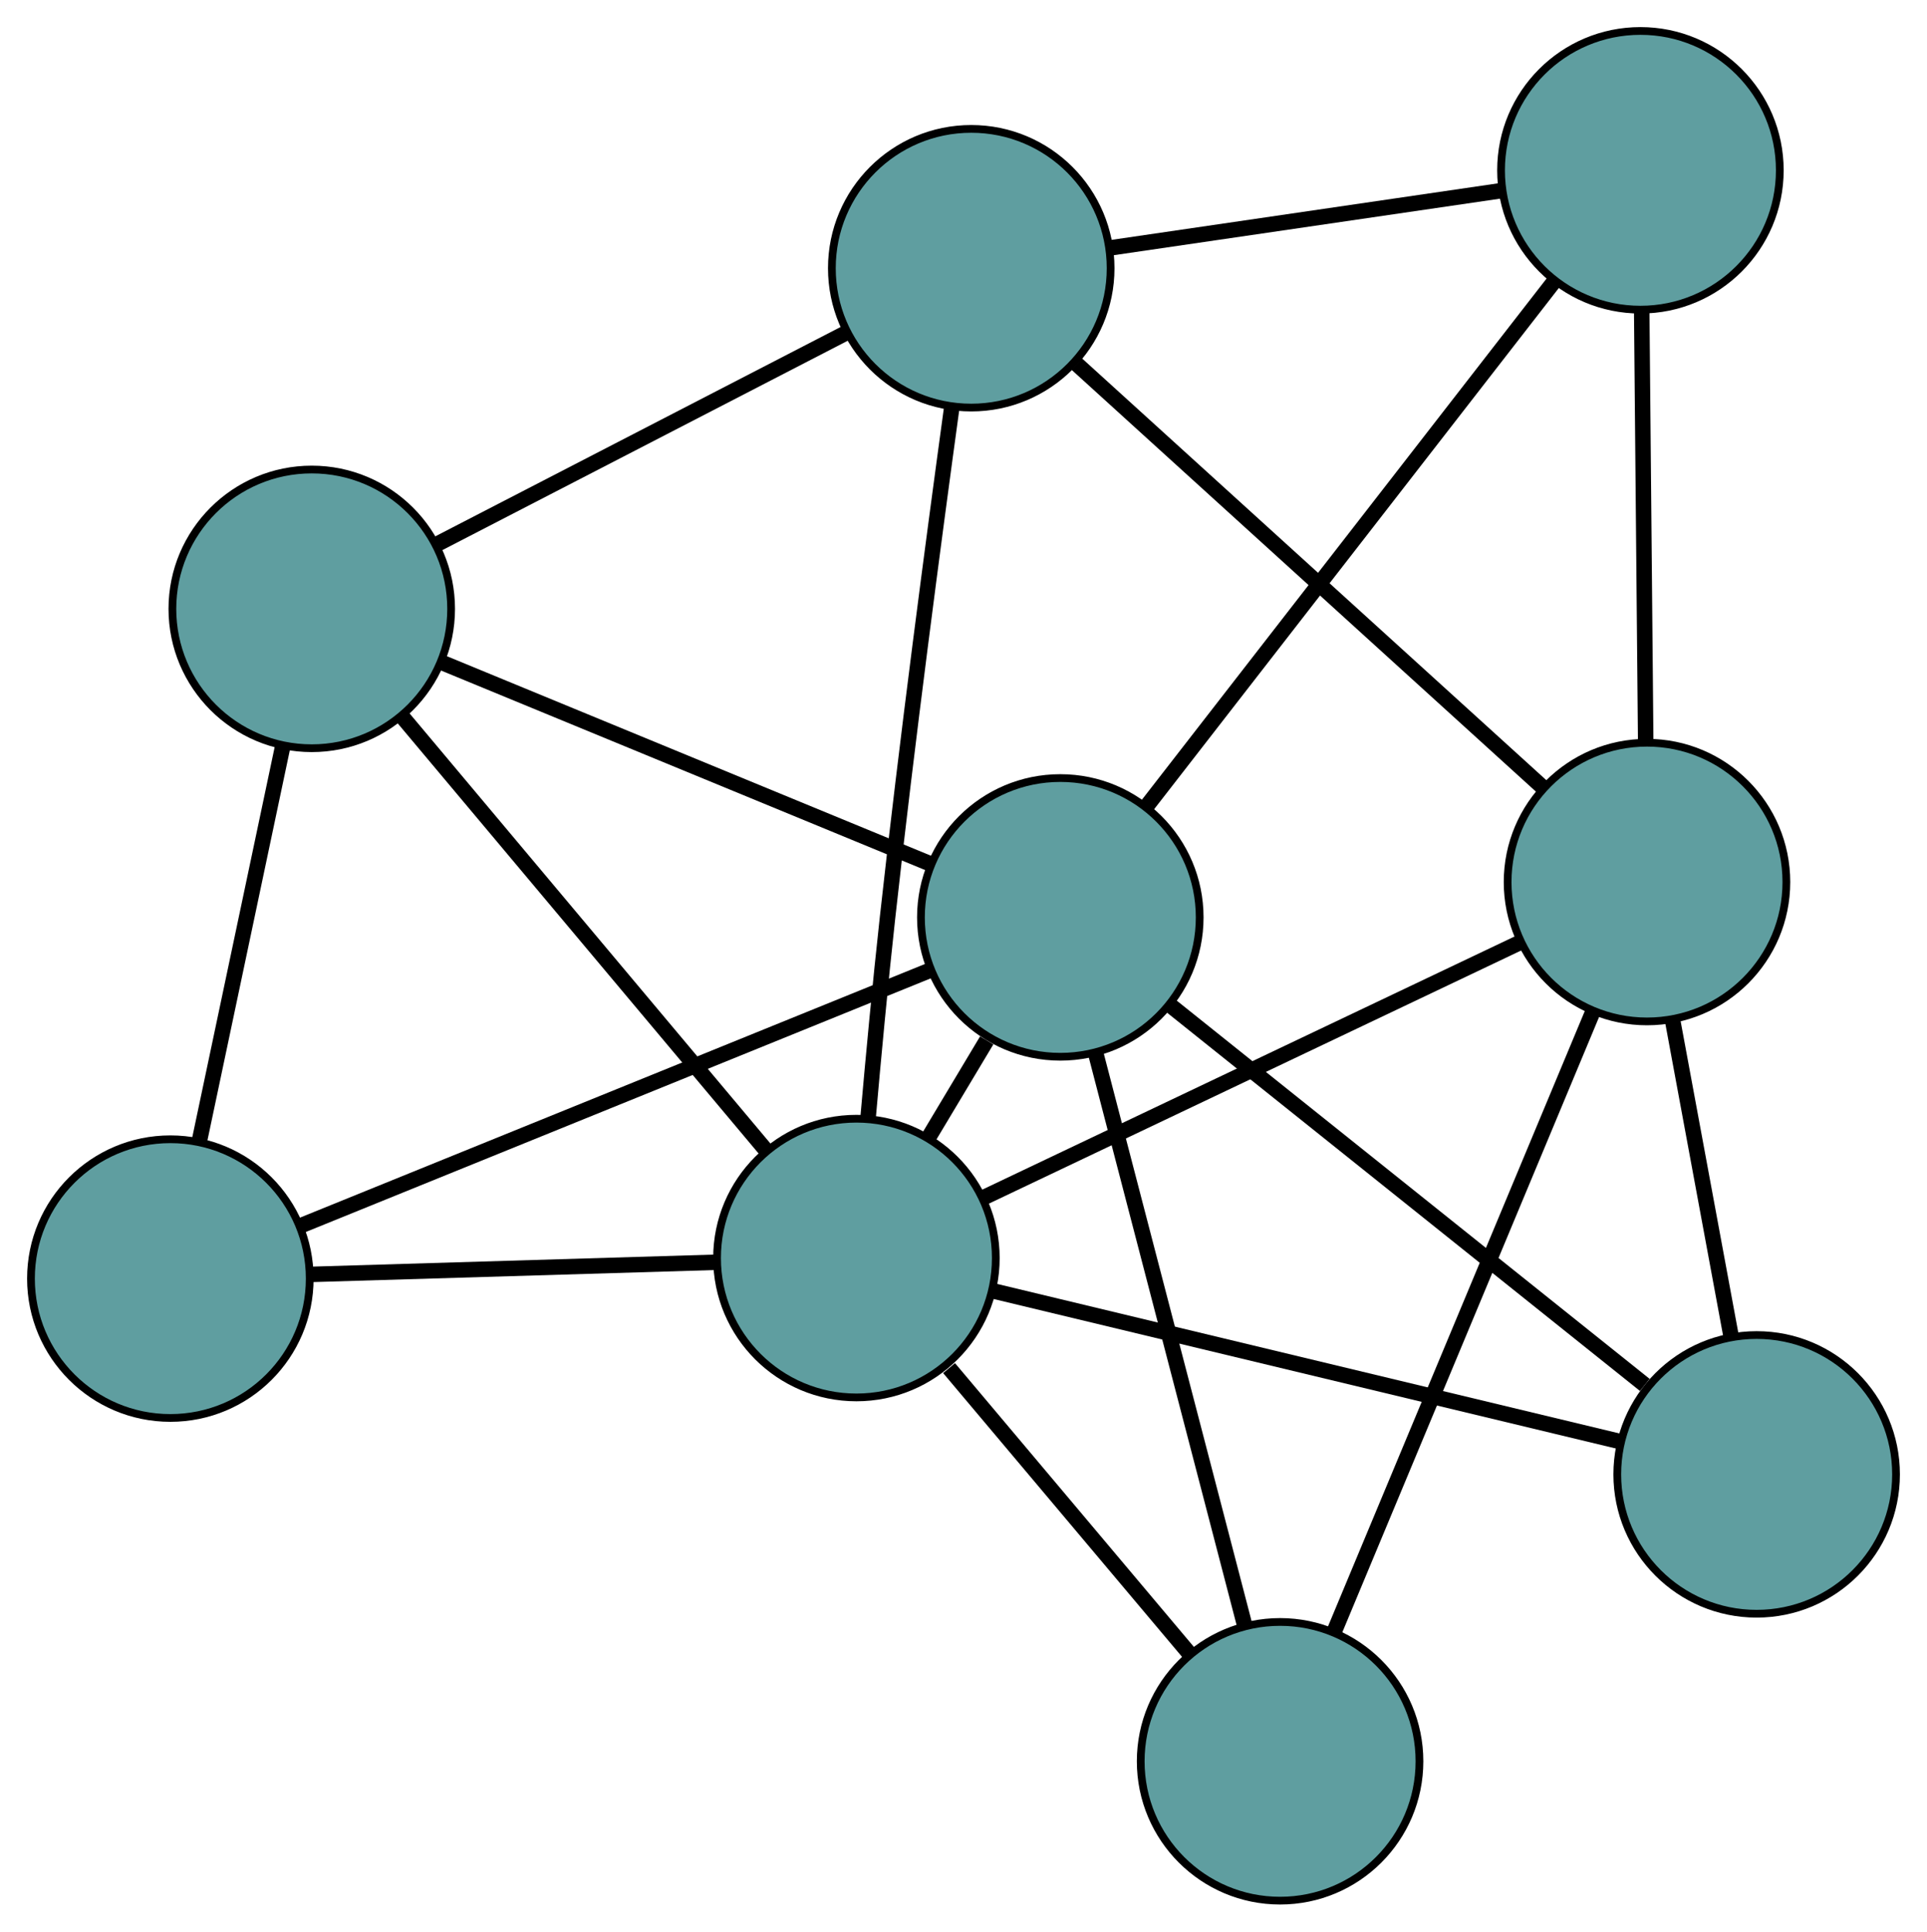 <?xml version="1.0" encoding="UTF-8" standalone="no"?>
<!DOCTYPE svg PUBLIC "-//W3C//DTD SVG 1.1//EN"
 "http://www.w3.org/Graphics/SVG/1.1/DTD/svg11.dtd">
<!-- Generated by graphviz version 2.36.0 (20140111.2315)
 -->
<!-- Title: G Pages: 1 -->
<svg width="100%" height="100%"
 viewBox="0.00 0.00 248.87 249.52" xmlns="http://www.w3.org/2000/svg" xmlns:xlink="http://www.w3.org/1999/xlink">
<g id="graph0" class="graph" transform="scale(1 1) rotate(0) translate(4 245.517)">
<title>G</title>
<!-- 0 -->
<g id="node1" class="node"><title>0</title>
<ellipse fill="cadetblue" stroke="black" cx="121.434" cy="-210.868" rx="18" ry="18"/>
</g>
<!-- 4 -->
<g id="node5" class="node"><title>4</title>
<ellipse fill="cadetblue" stroke="black" cx="207.859" cy="-223.517" rx="18" ry="18"/>
</g>
<!-- 0&#45;&#45;4 -->
<g id="edge1" class="edge"><title>0&#45;&#45;4</title>
<path fill="none" stroke="black" stroke-width="2" d="M139.341,-213.489C154.174,-215.66 175.148,-218.73 189.974,-220.9"/>
</g>
<!-- 5 -->
<g id="node6" class="node"><title>5</title>
<ellipse fill="cadetblue" stroke="black" cx="36.263" cy="-166.866" rx="18" ry="18"/>
</g>
<!-- 0&#45;&#45;5 -->
<g id="edge2" class="edge"><title>0&#45;&#45;5</title>
<path fill="none" stroke="black" stroke-width="2" d="M105.414,-202.592C90.283,-194.775 67.703,-183.109 52.501,-175.255"/>
</g>
<!-- 6 -->
<g id="node7" class="node"><title>6</title>
<ellipse fill="cadetblue" stroke="black" cx="208.708" cy="-131.575" rx="18" ry="18"/>
</g>
<!-- 0&#45;&#45;6 -->
<g id="edge3" class="edge"><title>0&#45;&#45;6</title>
<path fill="none" stroke="black" stroke-width="2" d="M135.07,-198.479C151.466,-183.582 178.814,-158.735 195.167,-143.878"/>
</g>
<!-- 8 -->
<g id="node9" class="node"><title>8</title>
<ellipse fill="cadetblue" stroke="black" cx="106.606" cy="-83.006" rx="18" ry="18"/>
</g>
<!-- 0&#45;&#45;8 -->
<g id="edge4" class="edge"><title>0&#45;&#45;8</title>
<path fill="none" stroke="black" stroke-width="2" d="M118.92,-192.879C116.593,-175.898 113.126,-149.711 110.618,-126.926 109.68,-118.402 108.795,-108.93 108.096,-100.971"/>
</g>
<!-- 1 -->
<g id="node2" class="node"><title>1</title>
<ellipse fill="cadetblue" stroke="black" cx="18" cy="-80.352" rx="18" ry="18"/>
</g>
<!-- 1&#45;&#45;5 -->
<g id="edge5" class="edge"><title>1&#45;&#45;5</title>
<path fill="none" stroke="black" stroke-width="2" d="M21.784,-98.278C24.919,-113.126 29.351,-134.121 32.484,-148.963"/>
</g>
<!-- 7 -->
<g id="node8" class="node"><title>7</title>
<ellipse fill="cadetblue" stroke="black" cx="132.938" cy="-127.011" rx="18" ry="18"/>
</g>
<!-- 1&#45;&#45;7 -->
<g id="edge6" class="edge"><title>1&#45;&#45;7</title>
<path fill="none" stroke="black" stroke-width="2" d="M34.959,-87.237C56.69,-96.058 94.144,-111.263 115.909,-120.098"/>
</g>
<!-- 1&#45;&#45;8 -->
<g id="edge7" class="edge"><title>1&#45;&#45;8</title>
<path fill="none" stroke="black" stroke-width="2" d="M36.359,-80.902C51.668,-81.361 73.357,-82.01 88.574,-82.466"/>
</g>
<!-- 2 -->
<g id="node3" class="node"><title>2</title>
<ellipse fill="cadetblue" stroke="black" cx="161.322" cy="-18" rx="18" ry="18"/>
</g>
<!-- 2&#45;&#45;6 -->
<g id="edge8" class="edge"><title>2&#45;&#45;6</title>
<path fill="none" stroke="black" stroke-width="2" d="M168.314,-34.758C177.273,-56.232 192.715,-93.242 201.688,-114.748"/>
</g>
<!-- 2&#45;&#45;7 -->
<g id="edge9" class="edge"><title>2&#45;&#45;7</title>
<path fill="none" stroke="black" stroke-width="2" d="M156.762,-35.514C151.465,-55.857 142.779,-89.216 137.487,-109.54"/>
</g>
<!-- 2&#45;&#45;8 -->
<g id="edge10" class="edge"><title>2&#45;&#45;8</title>
<path fill="none" stroke="black" stroke-width="2" d="M149.719,-31.786C140.559,-42.669 127.824,-57.798 118.572,-68.791"/>
</g>
<!-- 3 -->
<g id="node4" class="node"><title>3</title>
<ellipse fill="cadetblue" stroke="black" cx="222.87" cy="-55.063" rx="18" ry="18"/>
</g>
<!-- 3&#45;&#45;6 -->
<g id="edge11" class="edge"><title>3&#45;&#45;6</title>
<path fill="none" stroke="black" stroke-width="2" d="M219.585,-72.809C217.314,-85.081 214.302,-101.352 212.024,-113.661"/>
</g>
<!-- 3&#45;&#45;7 -->
<g id="edge12" class="edge"><title>3&#45;&#45;7</title>
<path fill="none" stroke="black" stroke-width="2" d="M208.421,-66.622C191.539,-80.128 163.792,-102.326 147.055,-115.717"/>
</g>
<!-- 3&#45;&#45;8 -->
<g id="edge13" class="edge"><title>3&#45;&#45;8</title>
<path fill="none" stroke="black" stroke-width="2" d="M205.212,-59.307C183.36,-64.559 146.359,-73.452 124.431,-78.722"/>
</g>
<!-- 4&#45;&#45;6 -->
<g id="edge14" class="edge"><title>4&#45;&#45;6</title>
<path fill="none" stroke="black" stroke-width="2" d="M208.026,-205.353C208.175,-189.234 208.392,-165.81 208.541,-149.702"/>
</g>
<!-- 4&#45;&#45;7 -->
<g id="edge15" class="edge"><title>4&#45;&#45;7</title>
<path fill="none" stroke="black" stroke-width="2" d="M196.804,-209.278C182.639,-191.031 158.225,-159.583 144.038,-141.309"/>
</g>
<!-- 5&#45;&#45;7 -->
<g id="edge16" class="edge"><title>5&#45;&#45;7</title>
<path fill="none" stroke="black" stroke-width="2" d="M53.103,-159.923C70.847,-152.608 98.621,-141.158 116.291,-133.873"/>
</g>
<!-- 5&#45;&#45;8 -->
<g id="edge17" class="edge"><title>5&#45;&#45;8</title>
<path fill="none" stroke="black" stroke-width="2" d="M47.879,-153.018C60.913,-137.48 81.933,-112.421 94.974,-96.874"/>
</g>
<!-- 6&#45;&#45;8 -->
<g id="edge18" class="edge"><title>6&#45;&#45;8</title>
<path fill="none" stroke="black" stroke-width="2" d="M192.304,-123.772C173.251,-114.708 142.006,-99.846 122.97,-90.79"/>
</g>
<!-- 7&#45;&#45;8 -->
<g id="edge19" class="edge"><title>7&#45;&#45;8</title>
<path fill="none" stroke="black" stroke-width="2" d="M123.432,-111.124C121.016,-107.087 118.421,-102.751 116.011,-98.722"/>
</g>
</g>
</svg>

